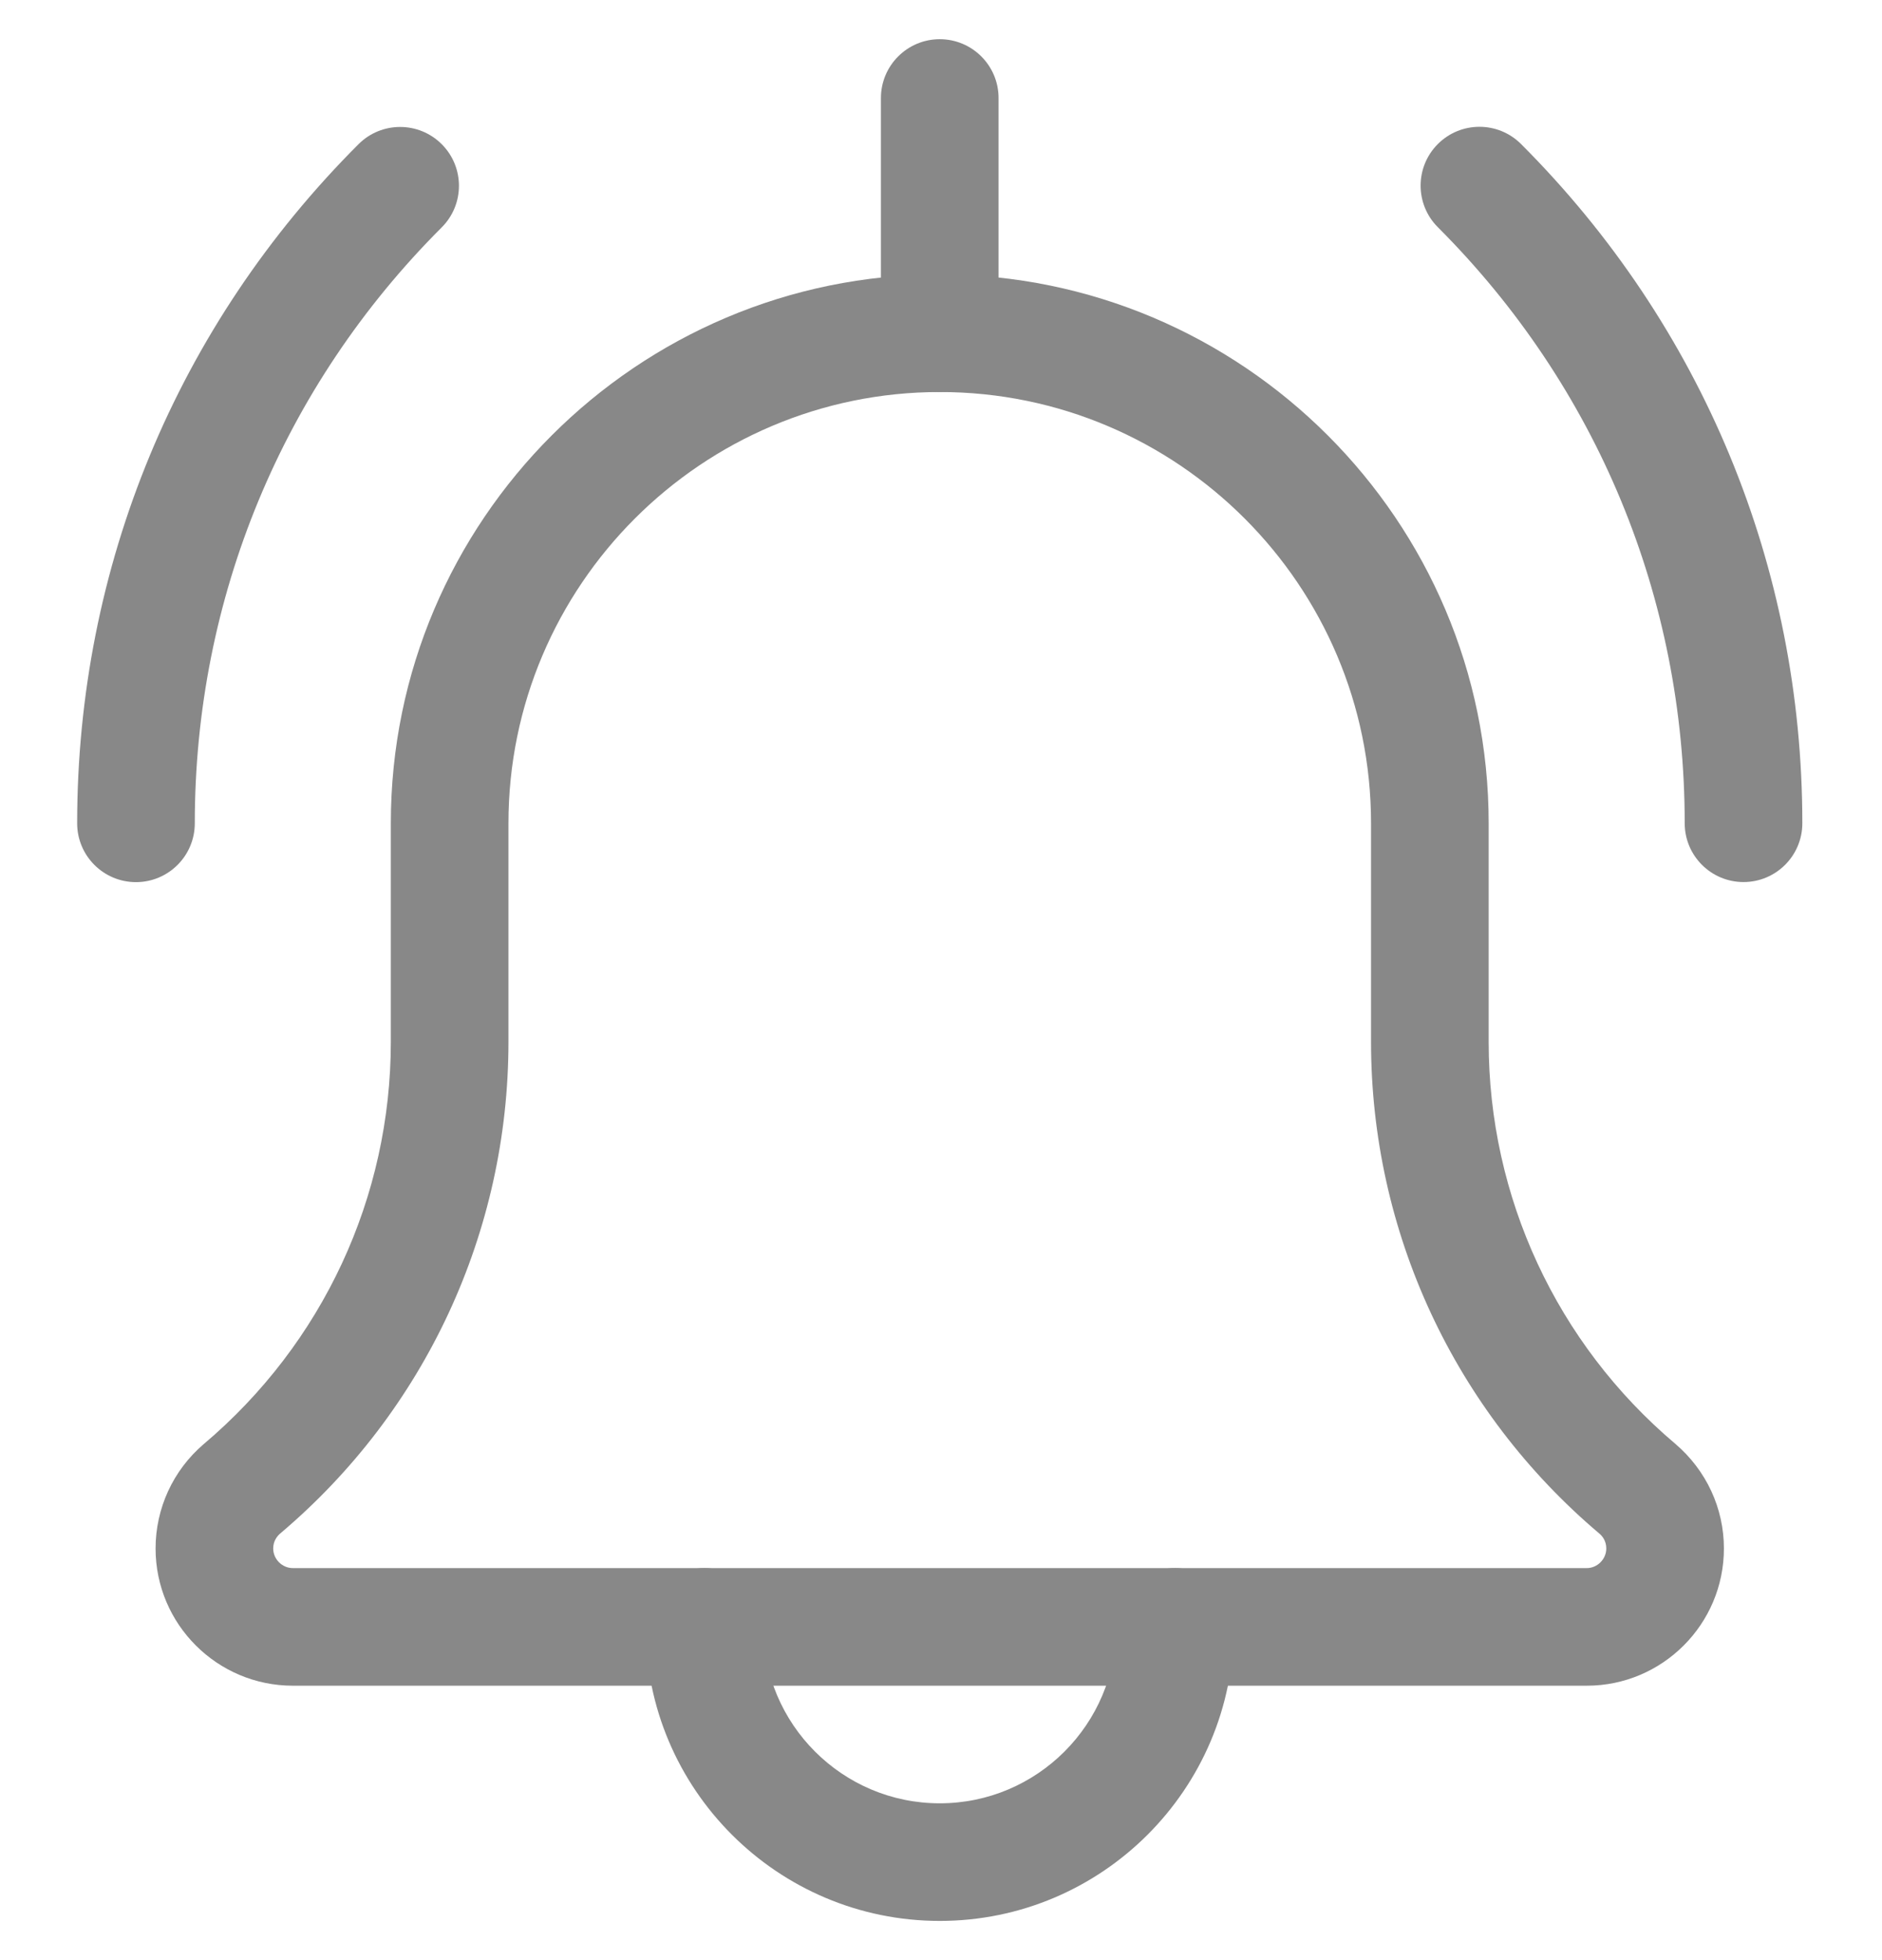<svg width="24" height="25" viewBox="0 0 24 25" fill="none" xmlns="http://www.w3.org/2000/svg">
<g clip-path="url(#clip0_226_2379)">
<path d="M22.234 11.25C21.82 11.25 21.484 10.914 21.484 10.5C21.484 7.628 20.366 4.929 18.336 2.898C18.043 2.605 18.043 2.13 18.336 1.837C18.629 1.544 19.104 1.544 19.397 1.837C21.71 4.151 22.984 7.228 22.984 10.5C22.984 10.914 22.648 11.25 22.234 11.25Z" fill="#888888"/>
<path d="M1.734 11.251C1.32 11.251 0.984 10.915 0.984 10.501C0.984 7.229 2.258 4.152 4.572 1.839C4.865 1.546 5.34 1.546 5.633 1.839C5.926 2.132 5.926 2.607 5.633 2.9C3.602 4.93 2.484 7.629 2.484 10.501C2.484 10.915 2.148 11.251 1.734 11.251Z" fill="#888888"/>
<path d="M11.984 24.5C9.916 24.5 8.234 22.818 8.234 20.75C8.234 20.336 8.57 20 8.984 20C9.398 20 9.734 20.336 9.734 20.75C9.734 21.991 10.743 23 11.984 23C13.225 23 14.234 21.991 14.234 20.75C14.234 20.336 14.57 20 14.984 20C15.398 20 15.734 20.336 15.734 20.75C15.734 22.818 14.052 24.5 11.984 24.5Z" fill="#888888"/>
<path d="M20.235 21.5H3.735C2.769 21.5 1.984 20.715 1.984 19.75C1.984 19.238 2.207 18.753 2.596 18.42C4.117 17.135 4.984 15.267 4.984 13.288V10.5C4.984 6.64 8.124 3.5 11.985 3.5C15.844 3.5 18.984 6.64 18.984 10.5V13.288C18.984 15.267 19.851 17.135 21.362 18.413C21.761 18.753 21.984 19.238 21.984 19.75C21.984 20.715 21.2 21.5 20.235 21.5ZM11.985 5C8.951 5 6.484 7.467 6.484 10.5V13.288C6.484 15.709 5.423 17.995 3.574 19.558C3.539 19.588 3.484 19.65 3.484 19.75C3.484 19.886 3.598 20 3.735 20H20.235C20.37 20 20.484 19.886 20.484 19.75C20.484 19.65 20.43 19.588 20.396 19.56C18.545 17.995 17.484 15.709 17.484 13.288V10.5C17.484 7.467 15.018 5 11.985 5Z" fill="#888888"/>
<path d="M11.984 5C11.57 5 11.234 4.664 11.234 4.25V1.25C11.234 0.836 11.57 0.5 11.984 0.5C12.398 0.5 12.734 0.836 12.734 1.25V4.25C12.734 4.664 12.398 5 11.984 5Z" fill="#888888"/>
</g>
<defs>
<clipPath id="clip0_226_2379">
<rect width="24" height="24" fill="white" transform="translate(0 0.5)"/>
</clipPath>
</defs>
</svg>
